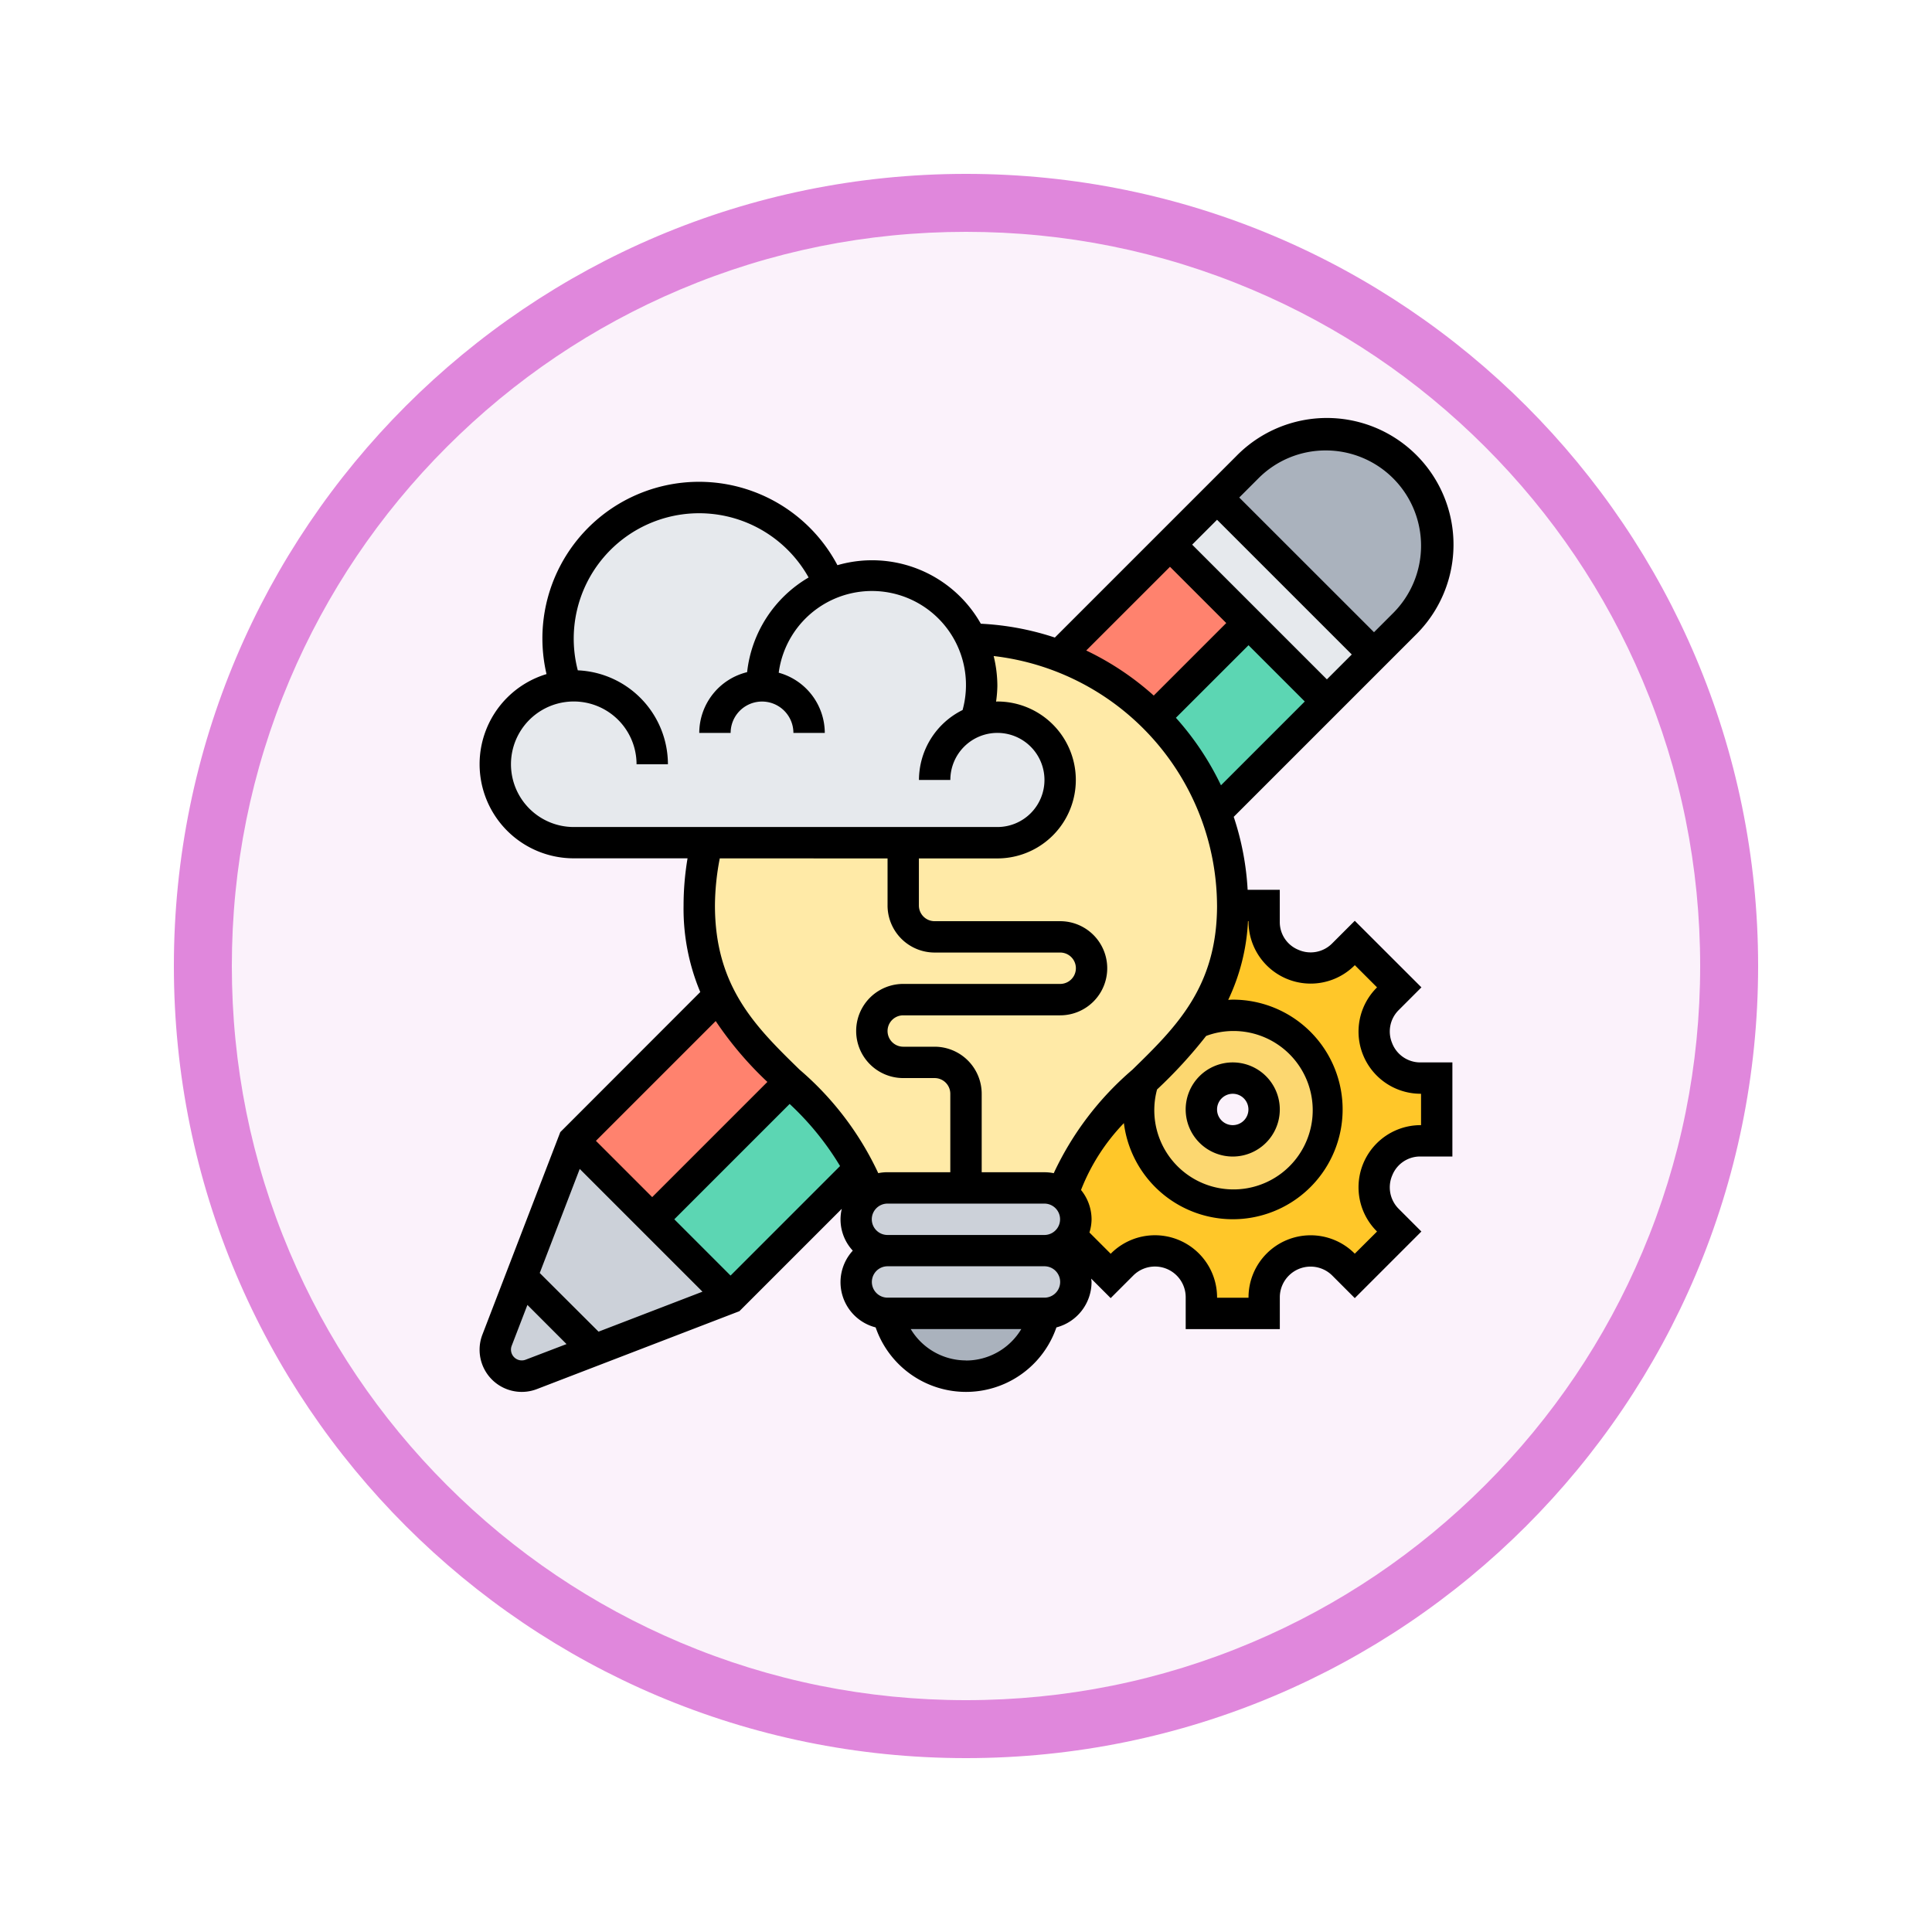<svg xmlns="http://www.w3.org/2000/svg" xmlns:xlink="http://www.w3.org/1999/xlink" width="100.001" height="100.001" viewBox="0 0 100.001 100.001">
  <defs>
    <filter id="Trazado_904820" x="0" y="0" width="100.001" height="100.001" filterUnits="userSpaceOnUse">
      <feOffset dy="3" input="SourceAlpha"/>
      <feGaussianBlur stdDeviation="3" result="blur"/>
      <feFlood flood-opacity="0.161"/>
      <feComposite operator="in" in2="blur"/>
      <feComposite in="SourceGraphic"/>
    </filter>
  </defs>
  <g id="Grupo_1164290" data-name="Grupo 1164290" transform="translate(-193.999 -1129.132)">
    <g id="Grupo_1164015" data-name="Grupo 1164015" transform="translate(-5.001 -1959.868)">
      <g id="Icono" transform="translate(208 3095)">
        <g transform="matrix(1, 0, 0, 1, -9, -6)" filter="url(#Trazado_904820)">
          <g id="Trazado_904820-2" data-name="Trazado 904820" transform="translate(9 6)" fill="#fbf2fb">
            <path d="M 41 80.501 C 35.667 80.501 30.494 79.457 25.626 77.397 C 20.922 75.408 16.698 72.56 13.069 68.932 C 9.441 65.303 6.593 61.079 4.604 56.375 C 2.544 51.507 1.5 46.334 1.5 41 C 1.5 35.667 2.544 30.494 4.604 25.626 C 6.593 20.922 9.441 16.698 13.069 13.069 C 16.698 9.441 20.922 6.593 25.626 4.604 C 30.494 2.544 35.667 1.5 41 1.5 C 46.334 1.5 51.507 2.544 56.375 4.604 C 61.079 6.593 65.303 9.441 68.932 13.069 C 72.56 16.698 75.408 20.922 77.397 25.626 C 79.457 30.494 80.501 35.667 80.501 41 C 80.501 46.334 79.457 51.507 77.397 56.375 C 75.408 61.079 72.56 65.303 68.932 68.932 C 65.303 72.56 61.079 75.408 56.375 77.397 C 51.507 79.457 46.334 80.501 41 80.501 Z" stroke="none"/>
            <path d="M 41 3 C 35.869 3 30.893 4.004 26.21 5.985 C 21.685 7.899 17.621 10.639 14.13 14.13 C 10.639 17.621 7.899 21.685 5.985 26.21 C 4.004 30.893 3 35.869 3 41 C 3 46.132 4.004 51.108 5.985 55.791 C 7.899 60.316 10.639 64.38 14.13 67.871 C 17.621 71.362 21.685 74.102 26.21 76.016 C 30.893 77.997 35.869 79.001 41 79.001 C 46.132 79.001 51.108 77.997 55.791 76.016 C 60.316 74.102 64.38 71.362 67.871 67.871 C 71.362 64.38 74.102 60.316 76.016 55.791 C 77.997 51.108 79.001 46.132 79.001 41 C 79.001 35.869 77.997 30.893 76.016 26.21 C 74.102 21.685 71.362 17.621 67.871 14.13 C 64.38 10.639 60.316 7.899 55.791 5.985 C 51.108 4.004 46.132 3 41 3 M 41 0 C 63.644 0 82.001 18.357 82.001 41 C 82.001 63.644 63.644 82.001 41 82.001 C 18.357 82.001 0 63.644 0 41 C 0 18.357 18.357 0 41 0 Z" stroke="none" fill="#e087dc"/>
          </g>
        </g>
      </g>
    </g>
    <g id="el-pensamiento-de-diseno_1_" data-name="el-pensamiento-de-diseno (1)" transform="translate(217.823 1149.823)">
      <g id="Grupo_1164288" data-name="Grupo 1164288" transform="translate(1.812 1.812)">
        <g id="Grupo_1164274" data-name="Grupo 1164274" transform="translate(34.127 9.746)">
          <path id="Trazado_999224" data-name="Trazado 999224" d="M52.938,18.061,47.2,23.8a13.772,13.772,0,0,0-3.086-4.857l-.089-.089L48.877,14Z" transform="translate(-44.02 -14)" fill="#5cd6b3"/>
        </g>
        <g id="Grupo_1164275" data-name="Grupo 1164275" transform="translate(8.122 33.494)">
          <path id="Trazado_999225" data-name="Trazado 999225" d="M22.721,47.756l-6.66,6.66L12,50.355l7.115-7.115A15.973,15.973,0,0,1,22.721,47.756Z" transform="translate(-12 -43.24)" fill="#5cd6b3"/>
        </g>
        <g id="Grupo_1164276" data-name="Grupo 1164276" transform="translate(4.061 29.019)">
          <path id="Trazado_999226" data-name="Trazado 999226" d="M18.175,42.205,11.061,49.32,7,45.259l7.529-7.529a13.762,13.762,0,0,0,2.664,3.509c.325.325.65.65.983.966Z" transform="translate(-7 -37.73)" fill="#ff826e"/>
        </g>
        <g id="Grupo_1164277" data-name="Grupo 1164277" transform="translate(29.181 5.685)">
          <path id="Trazado_999227" data-name="Trazado 999227" d="M47.733,13.061l-4.857,4.857a13.691,13.691,0,0,0-4.946-3.176L43.672,9Z" transform="translate(-37.93 -9)" fill="#ff826e"/>
        </g>
        <g id="Grupo_1164278" data-name="Grupo 1164278" transform="translate(37.359)">
          <path id="Trazado_999228" data-name="Trazado 999228" d="M59.37,7.742A5.728,5.728,0,0,1,57.689,11.8L56.122,13.37,48,5.249l1.567-1.567a5.742,5.742,0,0,1,9.8,4.061Z" transform="translate(-48 -2)" fill="#aab2bd"/>
        </g>
        <g id="Grupo_1164279" data-name="Grupo 1164279" transform="translate(0 36.547)">
          <path id="Trazado_999229" data-name="Trazado 999229" d="M14.182,55.122,3.86,59.093a1.436,1.436,0,0,1-.487.089A1.376,1.376,0,0,1,2,57.81a1.436,1.436,0,0,1,.089-.487L6.061,47l4.061,4.061Z" transform="translate(-2 -47)" fill="#ccd1d9"/>
        </g>
        <g id="Grupo_1164280" data-name="Grupo 1164280" transform="translate(34.923 3.249)">
          <path id="Trazado_999230" data-name="Trazado 999230" d="M55.558,14.122l-2.436,2.436L49.061,12.5,45,8.436,47.436,6Z" transform="translate(-45 -6)" fill="#e6e9ed"/>
        </g>
        <g id="Grupo_1164281" data-name="Grupo 1164281" transform="translate(29.376 24.365)">
          <path id="Trazado_999231" data-name="Trazado 999231" d="M48.59,32.853a2.364,2.364,0,0,0,1.462,2.193c.008,0,.024.008.032.008a2.361,2.361,0,0,0,2.591-.5l.609-.609,2.3,2.3-.609.609a2.361,2.361,0,0,0-.5,2.591c0,.008.008.024.008.032a2.364,2.364,0,0,0,2.193,1.462h.853v3.249h-.853a2.364,2.364,0,0,0-2.193,1.462c0,.008-.008.024-.008.032a2.361,2.361,0,0,0,.5,2.591l.609.609-2.3,2.3-.609-.609a2.361,2.361,0,0,0-2.591-.5c-.008,0-.024.008-.032.008a2.364,2.364,0,0,0-1.462,2.193v.853H45.341v-.853a2.364,2.364,0,0,0-1.462-2.193c-.008,0-.024-.008-.032-.008a2.361,2.361,0,0,0-2.591.5l-.609.609L38.592,49.12a1.607,1.607,0,0,0,.252-.877,1.63,1.63,0,0,0-.674-1.316c.788-2.534,2.461-4.183,4.142-5.815a5.024,5.024,0,0,0-.219,1.446,4.873,4.873,0,1,0,4.873-4.873,4.955,4.955,0,0,0-1.876.374A9.929,9.929,0,0,0,46.966,32H48.59Z" transform="translate(-38.17 -32)" fill="#ffc729"/>
        </g>
        <g id="Grupo_1164282" data-name="Grupo 1164282" transform="translate(33.299 30.05)">
          <path id="Trazado_999232" data-name="Trazado 999232" d="M47.873,39A4.873,4.873,0,1,1,43,43.873a5.024,5.024,0,0,1,.219-1.446v-.008A22.531,22.531,0,0,0,46,39.374,4.955,4.955,0,0,1,47.873,39ZM49.5,43.873A1.624,1.624,0,1,0,47.873,45.5,1.629,1.629,0,0,0,49.5,43.873Z" transform="translate(-43 -39)" fill="#fcd770"/>
        </g>
        <g id="Grupo_1164283" data-name="Grupo 1164283" transform="translate(20.304 45.481)">
          <path id="Trazado_999233" data-name="Trazado 999233" d="M31.061,61.249A4.161,4.161,0,0,1,27.024,58.1L27,58h8.122l-.024.1a4.192,4.192,0,0,1-1.478,2.274A4.148,4.148,0,0,1,31.061,61.249Z" transform="translate(-27 -58)" fill="#aab2bd"/>
        </g>
        <g id="Grupo_1164284" data-name="Grupo 1164284" transform="translate(18.68 42.232)">
          <path id="Trazado_999234" data-name="Trazado 999234" d="M34.746,54a1.629,1.629,0,0,1,1.624,1.624,1.636,1.636,0,0,1-1.624,1.624H26.624A1.629,1.629,0,0,1,25,55.624,1.636,1.636,0,0,1,26.624,54Z" transform="translate(-25 -54)" fill="#ccd1d9"/>
        </g>
        <g id="Grupo_1164285" data-name="Grupo 1164285" transform="translate(18.68 38.984)">
          <path id="Trazado_999235" data-name="Trazado 999235" d="M36.37,51.624a1.607,1.607,0,0,1-.252.877,1.8,1.8,0,0,1-.227.268,1.588,1.588,0,0,1-1.145.479H26.624A1.629,1.629,0,0,1,25,51.624a1.588,1.588,0,0,1,.479-1.145.98.98,0,0,1,.195-.171,1.6,1.6,0,0,1,.95-.309h8.122a1.6,1.6,0,0,1,.95.309A1.63,1.63,0,0,1,36.37,51.624Z" transform="translate(-25 -50)" fill="#ccd1d9"/>
        </g>
        <g id="Grupo_1164286" data-name="Grupo 1164286" transform="translate(10.558 10.558)">
          <path id="Trazado_999236" data-name="Trazado 999236" d="M41.744,23.991a13.772,13.772,0,0,0-3.086-4.857l-.089-.089A13.843,13.843,0,0,0,29.075,15h-.008a5.559,5.559,0,0,1,.552,2.436,5.623,5.623,0,0,1-.3,1.819v.008a3.181,3.181,0,0,1,1.113-.2,3.249,3.249,0,1,1,0,6.5H15.382A13.789,13.789,0,0,0,15,28.807a10.085,10.085,0,0,0,1.031,4.654A13.762,13.762,0,0,0,18.7,36.969c.325.325.65.65.983.966a15.973,15.973,0,0,1,3.606,4.516,7.827,7.827,0,0,1,.512,1.283,1.6,1.6,0,0,1,.95-.309h8.122a1.6,1.6,0,0,1,.95.309c.788-2.534,2.461-4.183,4.142-5.815v-.008a22.531,22.531,0,0,0,2.778-3.046,9.929,9.929,0,0,0,1.876-6.059,13.7,13.7,0,0,0-.869-4.816Z" transform="translate(-15 -15)" fill="#ffeaa7"/>
        </g>
        <g id="Grupo_1164287" data-name="Grupo 1164287" transform="translate(0 3.249)">
          <path id="Trazado_999237" data-name="Trazado 999237" d="M19.3,10.5a5.685,5.685,0,0,1,7.326,2.81,5.559,5.559,0,0,1,.552,2.436,5.623,5.623,0,0,1-.3,1.819v.008a3.181,3.181,0,0,1,1.113-.2,3.249,3.249,0,0,1,0,6.5H6.061a4.058,4.058,0,0,1-.39-8.1v-.008a7.205,7.205,0,0,1-.422-2.453,7.309,7.309,0,0,1,14.042-2.843Z" transform="translate(-2 -6)" fill="#e6e9ed"/>
        </g>
      </g>
      <g id="Grupo_1164289" data-name="Grupo 1164289" transform="translate(1 1)">
        <path id="Trazado_999238" data-name="Trazado 999238" d="M48.436,46.873A2.436,2.436,0,1,0,46,44.436,2.439,2.439,0,0,0,48.436,46.873Zm0-3.249a.812.812,0,1,1-.812.812A.813.813,0,0,1,48.436,43.624Z" transform="translate(-9.453 -8.701)"/>
        <path id="Trazado_999239" data-name="Trazado 999239" d="M48.235,33.306a1.558,1.558,0,0,1,.332-1.708l1.182-1.183L46.3,26.969l-1.183,1.183a1.567,1.567,0,0,1-1.739.318,1.548,1.548,0,0,1-.96-1.436V25.365H40.754a14.388,14.388,0,0,0-.72-3.776l9.4-9.4A6.555,6.555,0,1,0,40.164,2.92l-9.389,9.389a14.427,14.427,0,0,0-3.831-.716,6.463,6.463,0,0,0-7.422-3.03A8.106,8.106,0,0,0,4.464,14.2a4.872,4.872,0,0,0,1.409,9.536h5.891a14.726,14.726,0,0,0-.206,2.436,11.151,11.151,0,0,0,.864,4.485L5.177,37.908,1.145,48.39A2.161,2.161,0,0,0,1,49.172a2.182,2.182,0,0,0,2.965,2.037l10.482-4.032,5.3-5.3a2.374,2.374,0,0,0,.569,2.166A2.416,2.416,0,0,0,21.5,48.016a4.947,4.947,0,0,0,9.356,0,2.433,2.433,0,0,0,1.819-2.347c0-.061-.014-.118-.018-.177L33.665,46.5l1.183-1.183a1.59,1.59,0,0,1,2.7,1.118v1.669H42.42V46.436a1.592,1.592,0,0,1,2.7-1.118L46.3,46.5l3.447-3.447-1.182-1.183a1.571,1.571,0,0,1-.319-1.739,1.55,1.55,0,0,1,1.437-.961h1.669V34.3H49.685a1.563,1.563,0,0,1-1.45-.992ZM36.066,35.7a24.238,24.238,0,0,0,2.54-2.77,4.013,4.013,0,0,1,1.378-.256A4.1,4.1,0,1,1,36.066,35.7Zm.975-19.238L40.8,12.706l2.912,2.912-4.338,4.338A14.739,14.739,0,0,0,37.041,16.462ZM37.883,7.5l1.288-1.288,6.973,6.973-1.288,1.288ZM44.8,2.624a4.931,4.931,0,0,1,3.487,8.417l-.992.992L40.32,5.061l.992-.992A4.9,4.9,0,0,1,44.8,2.624ZM36.735,8.646l2.912,2.912-3.753,3.753A14.722,14.722,0,0,0,32.4,12.979Zm2.436,17.531c0,4.226-2.128,6.3-4.381,8.5a15.883,15.883,0,0,0-4.072,5.357,2.4,2.4,0,0,0-.481-.049H26.989V35.923a2.439,2.439,0,0,0-2.436-2.436H22.928a.812.812,0,0,1,0-1.624H31.05a2.436,2.436,0,1,0,0-4.873h-6.5a.813.813,0,0,1-.812-.812V23.741H27.8a4.061,4.061,0,1,0,0-8.122c-.023,0-.044.006-.067.006a6.4,6.4,0,0,0,.067-.819,6.506,6.506,0,0,0-.192-1.54,13.064,13.064,0,0,1,11.562,12.91ZM21.3,42.42a.813.813,0,0,1,.812-.812h8.122a.812.812,0,1,1,0,1.624H22.116A.813.813,0,0,1,21.3,42.42Zm-10.222,0,5.97-5.97a14.742,14.742,0,0,1,2.61,3.214l-5.668,5.669ZM2.624,18.868a3.249,3.249,0,0,1,6.5,0h1.624a4.875,4.875,0,0,0-4.665-4.862A6.491,6.491,0,0,1,18.03,9.2,6.5,6.5,0,0,0,14.847,14.1a3.248,3.248,0,0,0-2.477,3.146h1.624a1.624,1.624,0,1,1,3.249,0h1.624a3.244,3.244,0,0,0-2.384-3.117A4.867,4.867,0,1,1,26,16.06a4.052,4.052,0,0,0-2.258,3.62h1.624A2.436,2.436,0,1,1,27.8,22.116H5.873A3.252,3.252,0,0,1,2.624,18.868Zm19.492,4.873v2.436a2.439,2.439,0,0,0,2.436,2.436h6.5a.812.812,0,0,1,0,1.624H22.928a2.436,2.436,0,0,0,0,4.873h1.624a.813.813,0,0,1,.812.812v4.061H22.116a2.4,2.4,0,0,0-.481.049,15.883,15.883,0,0,0-4.072-5.357c-2.253-2.2-4.381-4.273-4.381-8.5a13.092,13.092,0,0,1,.25-2.436ZM15.893,35.313,9.934,41.272,7.021,38.359l6.2-6.2a18.269,18.269,0,0,0,2.674,3.15Zm-9.71,4.5,6.354,6.354-5.38,2.069L4.113,45.2Zm-2.8,9.875a.559.559,0,0,1-.722-.72l.814-2.116L5.5,48.879Zm22.794.037a3.337,3.337,0,0,1-2.862-1.624h5.724A3.337,3.337,0,0,1,26.177,49.73Zm4.061-3.249H22.116a.812.812,0,1,1,0-1.624h8.122a.812.812,0,1,1,0,1.624ZM49.73,37.547h-.045a3.216,3.216,0,0,0-2.267,5.472l.034.034L46.3,44.2l-.034-.034A3.216,3.216,0,0,0,40.8,46.436v.045H39.172v-.045A3.216,3.216,0,0,0,33.7,44.17l-.034.034-1.1-1.1a2.381,2.381,0,0,0,.11-.683,2.413,2.413,0,0,0-.546-1.518,10.474,10.474,0,0,1,2.219-3.461,5.683,5.683,0,1,0,5.636-6.391c-.08,0-.157.008-.236.011a10.656,10.656,0,0,0,1.023-4.072H40.8v.045A3.216,3.216,0,0,0,46.268,29.3l.034-.034,1.15,1.15-.034.034a3.216,3.216,0,0,0,2.267,5.472h.045Z" transform="translate(-1 -1)"/>
      </g>
    </g>
  </g>
</svg>
